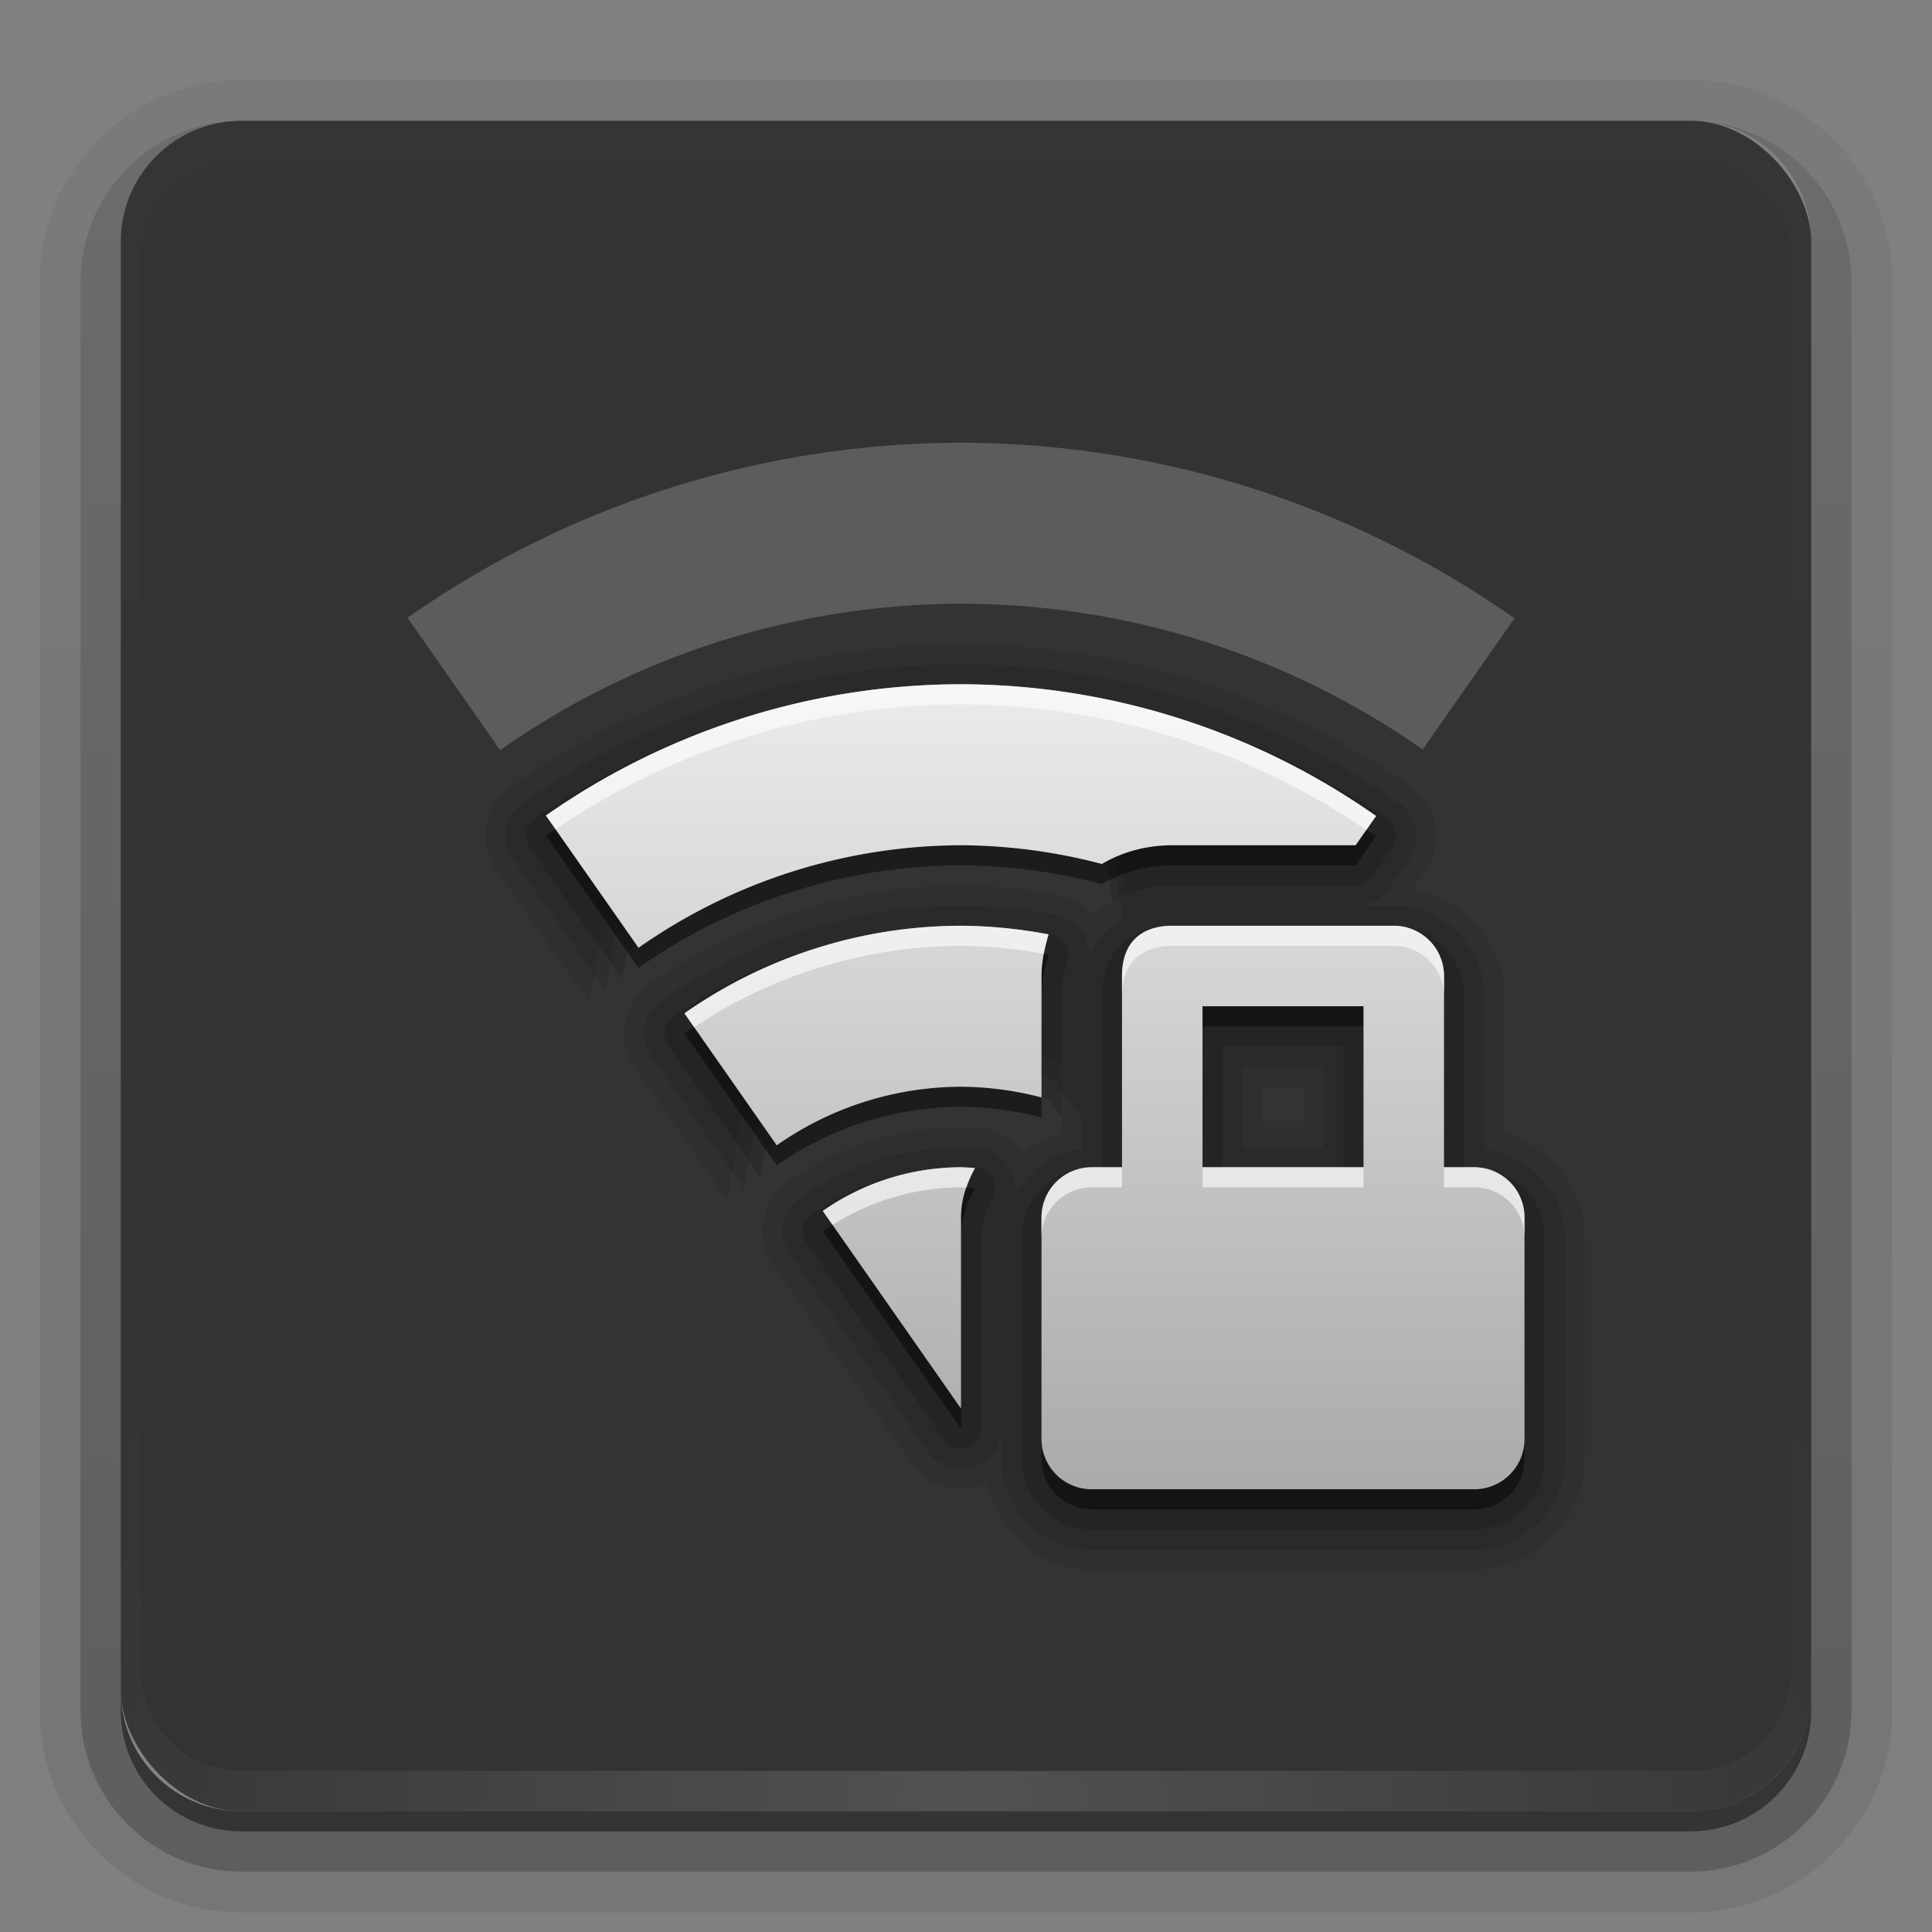 <?xml version="1.0" encoding="UTF-8"?>
<svg id="svg2408" width="96" height="96" version="1.0" xmlns="http://www.w3.org/2000/svg" xmlns:cc="http://creativecommons.org/ns#" xmlns:dc="http://purl.org/dc/elements/1.1/" xmlns:rdf="http://www.w3.org/1999/02/22-rdf-syntax-ns#" xmlns:xlink="http://www.w3.org/1999/xlink">
 <rect width="100%" height="100%" fill="#808080" stroke="none"/>
 <defs id="defs2410">
  <linearGradient id="ButtonShadow" x1="45.448" x2="45.448" y1="92.54" y2="7.016" gradientTransform="scale(1.006 .994)" gradientUnits="userSpaceOnUse">
   <stop id="stop3750" offset="0"/>
   <stop id="stop3752" stop-opacity=".588" offset="1"/>
  </linearGradient>
  <linearGradient id="linearGradient3737">
   <stop id="stop3739" stop-color="#fff" offset="0"/>
   <stop id="stop3741" stop-color="#fff" stop-opacity="0" offset="1"/>
  </linearGradient>
  <filter id="filter3174" color-interpolation-filters="sRGB">
   <feGaussianBlur id="feGaussianBlur3176" stdDeviation="1.71"/>
  </filter>
  <linearGradient id="linearGradient3188" x1="36.357" x2="36.357" y1="6" y2="63.893" gradientUnits="userSpaceOnUse" xlink:href="#linearGradient3737"/>
  <filter id="filter3794" x="-.192" y="-.192" width="1.384" height="1.384" color-interpolation-filters="sRGB">
   <feGaussianBlur id="feGaussianBlur3796" stdDeviation="5.28"/>
  </filter>
  <linearGradient id="linearGradient3613" x1="48" x2="48" y1="20.221" y2="138.66" gradientUnits="userSpaceOnUse" xlink:href="#linearGradient3737"/>
  <radialGradient id="radialGradient3619" cx="48" cy="90.172" r="42" gradientTransform="matrix(1.157 0 0 .996 -7.551 .197)" gradientUnits="userSpaceOnUse" xlink:href="#linearGradient3737"/>
  <clipPath id="clipPath3613">
   <rect id="rect3615" x="6" y="6" width="84" height="84" rx="6" ry="6" fill="#fff"/>
  </clipPath>
  <linearGradient id="ButtonShadow-0" x1="45.448" x2="45.448" y1="92.54" y2="7.016" gradientTransform="matrix(1.006 0 0 .994 100 0)" gradientUnits="userSpaceOnUse">
   <stop id="stop3750-8" offset="0"/>
   <stop id="stop3752-5" stop-opacity=".588" offset="1"/>
  </linearGradient>
  <linearGradient id="linearGradient3780" x1="32.251" x2="32.251" y1="6.132" y2="90.239" gradientTransform="matrix(1.024 0 0 -1.012 -1.143 98.071)" gradientUnits="userSpaceOnUse" xlink:href="#ButtonShadow-0"/>
  <linearGradient id="linearGradient3721" x1="32.251" x2="32.251" y1="6.132" y2="90.239" gradientTransform="matrix(1,0,0,-1,0,97)" gradientUnits="userSpaceOnUse" xlink:href="#ButtonShadow-0"/>
 </defs>
 <g id="layer2" display="none">
  <rect id="rect3745" x="5" y="7" width="86" height="85" rx="6" ry="6" fill="url(#ButtonShadow)" filter="url(#filter3174)" opacity=".9"/>
 </g>
 <g id="layer3">
  <path id="path3786" d="m12 3.969c-5.511 0-10.031 4.52-10.031 10.031v71c0 5.511 4.52 10.031 10.031 10.031h72c5.511 0 10.031-4.52 10.031-10.031v-71c0-5.511-4.52-10.031-10.031-10.031h-72zm0 2.031h72c3.324 0 6 2.676 6 6v72c0 3.324-2.676 6-6 6h-72c-3.324 0-6-2.676-6-6v-72c0-3.324 2.676-6 6-6z" fill="url(#linearGradient3780)" opacity=".08"/>
  <path id="path3778" d="m12 4.969c-4.972 0-9.031 4.06-9.031 9.031v71c0 4.972 4.06 9.031 9.031 9.031h72c4.972 0 9.031-4.06 9.031-9.031v-71c0-4.972-4.06-9.031-9.031-9.031h-72zm0 1.031h72c3.324 0 6 2.676 6 6v72c0 3.324-2.676 6-6 6h-72c-3.324 0-6-2.676-6-6v-72c0-3.324 2.676-6 6-6z" fill="url(#linearGradient3780)" opacity=".1"/>
  <path id="path3770" d="m11.188 6.031c-4.027 0.411-7.188 3.835-7.188 7.969v71c0 4.409 3.591 8 8 8h72c4.409 0 8-3.591 8-8v-71c0-4.197-3.259-7.646-7.375-7.969 3.033 0.306 5.375 2.853 5.375 5.969v72c0 3.324-2.676 6-6 6h-72c-3.324 0-6-2.676-6-6v-72c0-3.116 2.342-5.663 5.375-5.969-0.062 0.005-0.126-0.006-0.188 0z" fill="url(#linearGradient3780)" opacity=".2"/>
  <path id="rect3723" d="m6.438 9.75c-0.899 1.177-1.438 2.647-1.438 4.25v71c0 3.878 3.122 7 7 7h72c3.878 0 7-3.122 7-7v-71c0-1.603-0.538-3.073-1.438-4.25 0.279 0.694 0.438 1.454 0.438 2.25v72c0 3.324-2.676 6-6 6h-72c-3.324 0-6-2.676-6-6v-72c0-0.796 0.158-1.556 0.438-2.25z" fill="url(#linearGradient3780)" opacity=".3"/>
  <path id="rect3716" d="m6 84v1c0 3.324 2.676 6 6 6h72c3.324 0 6-2.676 6-6v-1c0 3.324-2.676 6-6 6h-72c-3.324 0-6-2.676-6-6z" fill="url(#linearGradient3721)" opacity=".45"/>
 </g>
 <g id="layer1">
  <rect id="rect2419" x="6" y="6" width="84" height="84" rx="6" ry="6" opacity=".6"/>
  <path id="rect3728" d="m12 6c-3.324 0-6 2.676-6 6v2 68 2c0 0.335 0.041 0.651 0.094 0.969 0.049 0.296 0.097 0.597 0.188 0.875 0.01 0.03 0.021 0.064 0.031 0.094 0.099 0.288 0.235 0.547 0.375 0.812 0.145 0.274 0.316 0.536 0.5 0.781s0.374 0.473 0.594 0.688c0.44 0.428 0.943 0.815 1.5 1.094 0.279 0.14 0.573 0.247 0.875 0.344-0.256-0.1-0.487-0.236-0.719-0.375-0.007-0.004-0.024 0.004-0.031 0-0.032-0.019-0.062-0.043-0.094-0.062-0.12-0.077-0.231-0.164-0.344-0.25-0.106-0.081-0.213-0.161-0.312-0.25-0.178-0.161-0.347-0.345-0.5-0.531-0.108-0.13-0.218-0.265-0.312-0.406-0.025-0.038-0.038-0.086-0.062-0.125-0.065-0.103-0.13-0.205-0.188-0.312-0.101-0.195-0.206-0.416-0.281-0.625-0.008-0.022-0.024-0.041-0.031-0.062-0.032-0.092-0.036-0.187-0.062-0.281-0.03-0.107-0.07-0.203-0.094-0.312-0.073-0.342-0.125-0.698-0.125-1.062v-2-68-2c0-2.782 2.218-5 5-5h2 68 2c2.782 0 5 2.218 5 5v2 68 2c0 0.364-0.052 0.721-0.125 1.062-0.044 0.207-0.088 0.398-0.156 0.594-0.008 0.022-0.023 0.041-0.031 0.062-0.063 0.174-0.138 0.367-0.219 0.531-0.042 0.083-0.079 0.17-0.125 0.25-0.055 0.097-0.127 0.188-0.188 0.281-0.094 0.141-0.205 0.276-0.312 0.406-0.143 0.174-0.303 0.347-0.469 0.5-0.011 0.01-0.02 0.021-0.031 0.031-0.138 0.126-0.285 0.234-0.438 0.344-0.103 0.073-0.204 0.153-0.312 0.219-0.007 0.004-0.024-0.004-0.031 0-0.232 0.139-0.463 0.275-0.719 0.375 0.302-0.097 0.596-0.204 0.875-0.344 0.557-0.279 1.06-0.666 1.5-1.094 0.22-0.214 0.409-0.442 0.594-0.688s0.355-0.508 0.5-0.781c0.14-0.265 0.276-0.525 0.375-0.812 0.01-0.031 0.021-0.063 0.031-0.094 0.09-0.278 0.139-0.579 0.188-0.875 0.052-0.318 0.094-0.634 0.094-0.969v-2-68-2c0-3.324-2.676-6-6-6h-72z" fill="url(#linearGradient3188)" opacity=".01"/>
  <path id="path3615" d="m12 90c-3.324 0-6-2.676-6-6v-2-68-2c0-0.335 0.041-0.651 0.094-0.969 0.049-0.296 0.097-0.597 0.188-0.875 0.01-0.03 0.021-0.064 0.031-0.094 0.099-0.288 0.235-0.547 0.375-0.812 0.145-0.274 0.316-0.536 0.5-0.781s0.374-0.473 0.594-0.688c0.44-0.428 0.943-0.815 1.5-1.094 0.279-0.14 0.573-0.247 0.875-0.344-0.256 0.1-0.487 0.236-0.719 0.375-0.007 0.004-0.024-0.004-0.031 0-0.032 0.019-0.062 0.043-0.094 0.062-0.12 0.077-0.231 0.164-0.344 0.25-0.106 0.081-0.213 0.161-0.312 0.25-0.178 0.161-0.347 0.345-0.5 0.531-0.108 0.13-0.218 0.265-0.312 0.406-0.025 0.038-0.038 0.086-0.062 0.125-0.065 0.103-0.13 0.205-0.188 0.312-0.101 0.195-0.206 0.416-0.281 0.625-0.008 0.022-0.024 0.041-0.031 0.062-0.032 0.092-0.036 0.187-0.062 0.281-0.03 0.107-0.07 0.203-0.094 0.312-0.073 0.342-0.125 0.698-0.125 1.062v2 68 2c0 2.782 2.218 5 5 5h2 68 2c2.782 0 5-2.218 5-5v-2-68-2c0-0.364-0.052-0.721-0.125-1.062-0.044-0.207-0.088-0.398-0.156-0.594-0.008-0.022-0.023-0.041-0.031-0.062-0.063-0.174-0.138-0.367-0.219-0.531-0.042-0.083-0.079-0.17-0.125-0.25-0.055-0.097-0.127-0.188-0.188-0.281-0.094-0.141-0.205-0.276-0.312-0.406-0.143-0.174-0.303-0.347-0.469-0.5-0.011-0.01-0.02-0.021-0.031-0.031-0.138-0.126-0.285-0.234-0.438-0.344-0.103-0.073-0.204-0.153-0.312-0.219-0.007-0.004-0.024 0.004-0.031 0-0.232-0.139-0.463-0.275-0.719-0.375 0.302 0.097 0.596 0.204 0.875 0.344 0.557 0.279 1.06 0.666 1.5 1.094 0.22 0.214 0.409 0.442 0.594 0.688s0.355 0.508 0.5 0.781c0.14 0.265 0.276 0.525 0.375 0.812 0.01 0.031 0.021 0.063 0.031 0.094 0.09 0.278 0.139 0.579 0.188 0.875 0.052 0.318 0.094 0.634 0.094 0.969v2 68 2c0 3.324-2.676 6-6 6h-72z" fill="url(#radialGradient3619)" opacity=".15"/>
 </g>
 <g id="layer5" display="none">
  <rect id="rect3171" x="15" y="15" width="66" height="66" rx="12" ry="12" clip-path="url(#clipPath3613)" fill="url(#linearGradient3613)" filter="url(#filter3794)" opacity=".1" stroke="#fff" stroke-linecap="round" stroke-width=".5"/>
 </g>
 <defs id="defs54">
  <linearGradient id="gr0" x1="48" x2="48" y1="34" y2="74" gradientUnits="userSpaceOnUse">
   <stop id="stop49" stop-color="#ebebeb" offset="0"/>
   <stop id="stop51" stop-color="#aaa" offset="1"/>
  </linearGradient>
 </defs>
 <path id="path2" transform="translate(0,1)" d="m47.76 33c-7.53 0.007-15.042 2.382-21.207 6.705a1 1 0 0 0-0.244 1.393l4.602 6.57 0.242-1.393c-1.305 0.918 1.78-1.207 0.457-0.314-1.323 0.893 1.8-1.172 0.461-0.305-1.339 0.867 1.822-1.136 0.467-0.295-1.356 0.841 1.844-1.103 0.473-0.287-1.371 0.815 1.865-1.069 0.479-0.279-1.387 0.789 1.884-1.03 0.482-0.268-1.401 0.763 1.904-0.995 0.488-0.26-1.416 0.736 1.922-0.959 0.492-0.25-1.43 0.709 1.941-0.923 0.498-0.242-1.443 0.681 1.958-0.884 0.502-0.23s1.976-0.848 0.508-0.223c-1.468 0.626 1.989-0.809 0.51-0.211s2.006-0.772 0.516-0.203 2.019-0.732 0.518-0.191 2.035-0.696 0.523-0.184c-1.511 0.512 2.046-0.655 0.525-0.172s2.057-0.616 0.527-0.162 2.069-0.577 0.531-0.152 2.081-0.538 0.535-0.143 2.09-0.497 0.537-0.131c-1.553 0.366 2.099-0.459 0.539-0.123s2.107-0.418 0.541-0.111c-1.566 0.306 2.116-0.376 0.545-0.1-1.571 0.276 2.121-0.338 0.545-0.092-1.576 0.246 2.128-0.296 0.547-0.08-1.581 0.216 2.134-0.256 0.549-0.07-1.585 0.186 2.139-0.215 0.551-0.059-1.588 0.156 2.141-0.174 0.551-0.049-1.591 0.126 2.143-0.134 0.551-0.039-1.593 0.095 2.147-0.092 0.553-0.027-1.594 0.065 2.148-0.052 0.553-0.018s2.148-0.01 0.553-0.006h0.008c-3.392-0.02 3.85 0.079 0.459 0.006-3.391-0.074 3.847 0.141 0.457 0.014-3.39-0.127 3.844 0.202 0.457 0.021-3.387-0.181 3.841 0.261 0.457 0.027-3.384-0.234 3.837 0.323 0.457 0.035-3.38-0.287 3.83 0.384 0.455 0.043-3.375-0.341 3.824 0.443 0.455 0.049-3.369-0.394 3.818 0.504 0.455 0.057-3.363-0.447 3.808 0.565 0.453 0.064-3.355-0.5 3.798 0.623 0.451 0.07-3.347-0.553 3.789 0.684 0.451 0.078-3.338-0.606 3.777 0.744 0.449 0.086-3.328-0.658 3.766 0.803 0.449 0.092-3.317-0.711 3.752 0.863 0.447 0.1-3.305-0.763 3.738 0.923 0.445 0.107-3.293-0.815 3.723 0.98 0.443 0.113l0.254 1.826c0.986-0.585 2.068-0.789 2.99-0.789h9.107a1 1 0 0 0 0.82-0.428l1.016-1.453a1 1 0 0 0-0.244-1.391c-6.158-4.328-13.663-6.711-21.189-6.729a1 1 0 0 0-2e-3 0zm-2e-3 12c-5.086 0.007-10.158 1.612-14.322 4.533a1 1 0 0 0-0.244 1.391l4.584 6.557 0.246-1.391c-1.451 1.019 2.026-1.326 0.537-0.363-1.488 0.963 2.075-1.247 0.551-0.342s2.122-1.167 0.564-0.32c-1.557 0.847 2.163-1.086 0.574-0.299s2.205-1.001 0.588-0.275c-1.617 0.726 2.24-0.919 0.596-0.256s2.273-0.831 0.605-0.23c-1.668 0.6 2.305-0.743 0.615-0.207-1.69 0.536 2.33-0.657 0.621-0.186-1.709 0.471 2.355-0.566 0.629-0.16-1.726 0.406 2.373-0.476 0.633-0.137-1.74 0.34 2.39-0.384 0.639-0.111-1.752 0.273 2.403-0.294 0.643-0.088-1.761 0.206 2.414-0.201 0.646-0.062-1.767 0.139 2.418-0.11 0.646-0.039-1.771 0.071 2.421-0.017 0.648-0.014h0.008c-3.769-0.024 4.304 0.154 0.537 0.012-3.767-0.143 4.295 0.291 0.535 0.029-3.76-0.261 4.285 0.425 0.535 0.045-3.75-0.38 4.268 0.56 0.531 0.062-3.736-0.498 4.25 0.696 0.531 0.08-3.719-0.616 4.225 0.828 0.527 0.096-3.697-0.733 4.196 0.96 0.523 0.111-3.672-0.849 4.165 1.093 0.521 0.129l0.744 0.967v-6.031c0-0.536 0.117-1.151 0.309-1.777a1 1 0 0 0-0.768-1.275c-1.49-0.286-3.008-0.436-4.525-0.447a1 1 0 0 0-0.01 0zm10.494 0c-0.857 0-1.742 0.214-2.43 0.82-0.688 0.606-1.07 1.568-1.07 2.68v8.5h-0.5c-1.922 0-3.5 1.578-3.5 3.5v11c0 1.922 1.578 3.5 3.5 3.5h19c1.922 0 3.5-1.578 3.5-3.5v-11c0-1.922-1.578-3.5-3.5-3.5h-0.5v-8.5c0-1.922-1.579-3.5-3.5-3.5zm2.5 6h6v6h-6zm-12.992 6c-2.644 0.002-5.283 0.836-7.449 2.353a1 1 0 0 0-0.246 1.391l6.867 9.82a1 1 0 0 0 1.82-0.572v-9.492c0-0.718 0.219-1.337 0.572-1.978a1 1 0 0 0-0.791-1.478c-0.248-0.022-0.496-0.036-0.744-0.043a1 1 0 0 0-0.029 0z" opacity=".15" stroke-width="4"/>
 <path id="path58" transform="translate(0,1)" d="m47.758 32c-7.734 0.007-15.447 2.447-21.779 6.887a2 2 0 0 0-0.49 2.783l4.602 6.57 0.488-2.783c-2.514 1.767 3.529-2.309 0.949-0.639s3.612-2.174 0.971-0.604c-2.641 1.571 3.693-2.035 0.994-0.566-2.699 1.469 3.769-1.892 1.016-0.527-2.753 1.365 3.838-1.747 1.035-0.488-2.803 1.259 3.902-1.6 1.053-0.449-2.849 1.151 3.959-1.45 1.068-0.408-2.891 1.042 4.011-1.298 1.082-0.367-2.929 0.93 4.06-1.144 1.098-0.326s4.098-0.988 1.107-0.283c-2.991 0.705 4.135-0.83 1.119-0.24-3.016 0.59 4.163-0.674 1.127-0.199-3.036 0.475 4.185-0.513 1.133-0.154s4.202-0.353 1.139-0.111 4.213-0.193 1.143-0.068c-3.07 0.125 4.217-0.033 1.145-0.025h0.016c-6.533-0.038 7.476 0.266 0.947 0.021-6.529-0.245 7.463 0.499 0.945 0.049-6.518-0.451 7.444 0.736 0.943 0.08-6.5-0.656 7.418 0.972 0.941 0.111s7.383 1.204 0.938 0.139c-6.446-1.065 7.341 1.438 0.932 0.17-6.409-1.268 7.292 1.667 0.926 0.197s7.236 1.898 0.92 0.229l0.51 3.654c0.085-0.05 0.177-0.025 0.264-0.068-0.297 0.15-0.609 0.252-0.877 0.488-0.924 0.815-1.408 2.113-1.408 3.43 0-0.398 0.091-0.922 0.264-1.484a2 2 0 0 0-1.535-2.551c-1.55-0.298-3.127-0.453-4.705-0.465a2 2 0 0 0-0.018 0c-5.29 7e-3 -10.566 1.677-14.896 4.715a2 2 0 0 0-0.49 2.783l4.586 6.557 0.488-2.783c-1.354 0.951 1.96-1.284 0.57-0.385s2.004-1.206 0.582-0.361c-1.422 0.845 2.051-1.13 0.598-0.34-1.454 0.79 2.092-1.051 0.609-0.316-1.483 0.734 2.131-0.97 0.621-0.293s2.165-0.887 0.631-0.268c-1.534 0.619 2.199-0.806 0.643-0.246s2.228-0.719 0.65-0.219c-1.577 0.5 2.253-0.635 0.658-0.195-1.595 0.44 2.275-0.549 0.664-0.17-1.611 0.379 2.296-0.462 0.672-0.145s2.311-0.374 0.676-0.119c-1.635 0.255 2.325-0.286 0.682-0.094-1.643 0.192 2.333-0.196 0.684-0.066-1.649 0.13 2.339-0.108 0.686-0.041-1.653 0.067 2.34-0.017 0.686-0.014h0.018c-3.518-0.022 4.082 0.145 0.566 0.012-3.515-0.133 4.078 0.275 0.568 0.031s4.064 0.403 0.564 0.049c-3.5-0.354 4.052 0.531 0.564 0.066-3.487-0.465 4.031 0.658 0.561 0.084-3.471-0.574 4.011 0.785 0.561 0.102s3.982 0.911 0.555 0.119c-3.428-0.792 3.952 1.035 0.551 0.135l1.488 1.934v1.572c-1.423 0.17-2.619 0.991-3.32 2.182a2 2 0 0 0-1.81-2.238c-0.267-0.023-0.535-0.039-0.803-0.047a2 2 0 0 0-0.061 0c-2.848 0.003-5.689 0.899-8.021 2.533a2 2 0 0 0-0.49 2.785l6.867 9.82a2 2 0 0 0 3.639-1.086v1.447c0 2.459 2.041 4.5 4.5 4.5h19c2.459 0 4.5-2.041 4.5-4.5v-11c0-2.282-1.781-4.132-4-4.396v-7.604c0-2.459-2.042-4.5-4.5-4.5h-1.893a2 2 0 0 0 1.641-0.854l1.016-1.453a2 2 0 0 0-0.49-2.783c-6.324-4.445-14.03-6.892-21.76-6.91a2 2 0 0 0-0.008 0zm13.994 20h4v4h-4z" opacity=".1" stroke-width="4"/>
 <path id="path61" transform="translate(0,1)" d="m47.758 31c-7.937 0.008-15.855 2.51-22.354 7.066a3 3 0 0 0-0.734 4.178l4.602 6.57 0.732-4.176c-2.417 1.699 3.459-2.266 0.979-0.66s3.546-2.133 1.006-0.623 3.623-1.998 1.027-0.586 3.696-1.857 1.049-0.545 3.764-1.714 1.068-0.504c-2.695 1.21 3.828-1.571 1.088-0.465-2.74 1.107 3.883-1.423 1.103-0.422-2.78 1.001 3.935-1.274 1.119-0.379-2.816 0.895 3.983-1.123 1.135-0.336s4.021-0.97 1.145-0.293 4.056-0.817 1.156-0.25 4.083-0.661 1.164-0.205 4.106-0.505 1.172-0.16c-2.934 0.345 4.121-0.348 1.176-0.115s4.132-0.19 1.18-0.07c-2.952 0.12 4.136-0.033 1.182-0.025h0.025c-6.282-0.037 7.256 0.257 0.979 0.021-6.277-0.235 7.245 0.486 0.979 0.053-6.267-0.433 7.225 0.713 0.975 0.082-6.25-0.631 7.2 0.941 0.973 0.113-6.227-0.828 7.165 1.169 0.967 0.145-6.198-1.024 7.125 1.395 0.963 0.176-6.162-1.219 7.078 1.618 0.957 0.205-6.121-1.413 7.024 1.84 0.951 0.234l0.48 3.449c-0.516 0.204-1.033 0.429-1.5 0.84-0.05 0.044-0.065 0.119-0.113 0.166a3 3 0 0 0-1.717-1.002c-1.61-0.309-3.248-0.47-4.887-0.482a3 3 0 0 0-0.027 0c-5.493 0.007-10.972 1.742-15.469 4.896a3 3 0 0 0-0.736 4.174l4.586 6.557 0.734-4.174c-2.514 1.766 3.858-2.357 1.217-0.787-2.642 1.57 4.027-2.055 1.273-0.691-2.754 1.364 4.172-1.744 1.322-0.594-2.849 1.15 4.292-1.42 1.363-0.49s4.388-1.09 1.397-0.387c-2.991 0.703 4.46-0.751 1.424-0.277-3.036 0.473 4.503-0.409 1.44-0.168-3.063 0.241 4.52-0.065 1.447-0.059h0.025c-3.267-0.021 3.864 0.137 0.6 0.014-3.264-0.124 3.857 0.258 0.598 0.031-3.259-0.227 3.848 0.38 0.598 0.051-3.25-0.329 3.834 0.502 0.596 0.07-3.238-0.432 3.815 0.621 0.592 0.088-3.223-0.533 3.794 0.742 0.59 0.107-3.204-0.635 3.769 0.863 0.586 0.127s3.74 0.978 0.582 0.143l0.232 0.303v3.375c-0.695 0.207-1.318 0.531-1.873 0.979a3 3 0 0 0-2.172-1.236c-0.286-0.025-0.573-0.04-0.859-0.049a3 3 0 0 0-0.09-2e-3c-3.051 0.003-6.095 0.964-8.594 2.715a3 3 0 0 0-0.738 4.176l6.867 9.82a3 3 0 0 0 3.709 1.006c0.579 2.411 2.683 4.283 5.25 4.283h19c2.997 0 5.5-2.503 5.5-5.5v-11c0-2.467-1.728-4.515-4-5.191v-6.809c0-2.667-2.018-4.838-4.566-5.307l0.648-0.928a3 3 0 0 0-0.732-4.174c-6.491-4.562-14.4-7.073-22.334-7.092a3 3 0 0 0-0.01 0zm14.994 22h2v2h-2z" opacity=".08" stroke-width="4"/>
 <path id="path64" d="m27.605 41.205a36 36 0 0 0-0.479 0.318l4.602 6.57a28 28 0 0 1 16.031-5.094 28 28 0 0 1 6.992 0.93c1.172-0.696 2.432-0.93 3.5-0.93h9.107l1.018-1.453a36 36 0 0 0-0.486-0.307l-0.531 0.76h-9.107c-1.068 0-2.328 0.234-3.5 0.93a28 28 0 0 0-6.992-0.93 28 28 0 0 0-16.031 5.094l-4.123-5.889zm24.26 6.191c-0.07 0.372-0.113 0.742-0.113 1.103v1c0-0.675 0.14-1.379 0.352-2.07a24 24 0 0 0-0.238-0.033zm7.887 2.603v1h8v-1h-8zm-25.26 1.041a24 24 0 0 0-0.482 0.311l4.586 6.557a16 16 0 0 1 9.164-2.908 16 16 0 0 1 3.992 0.531v-1a16 16 0 0 0-3.992-0.531 16 16 0 0 0-9.164 2.908l-4.104-5.867zm13.523 7.973c-0.16 0.462-0.264 0.951-0.264 1.486v1c0-0.928 0.293-1.729 0.695-2.461a12 12 0 0 0-0.432-0.025zm-6.644 1.852a12 12 0 0 0-0.486 0.307l6.867 9.82v-1l-6.381-9.127zm10.381 10.635v1c0 1.384 1.116 2.5 2.5 2.5h19c1.384 0 2.5-1.116 2.5-2.5v-1c0 1.384-1.116 2.5-2.5 2.5h-19c-1.384 0-2.5-1.116-2.5-2.5z" opacity=".45" stroke-width="4"/>
 <path id="base" d="m47.76 34a36 36 0 0 0-20.633 6.524l4.601 6.57a28 28 0 0 1 16.032-5.094 28 28 0 0 1 6.992 0.93c1.172-0.696 2.432-0.93 3.5-0.93h9.108l1.016-1.453a36 36 0 0 0-20.616-6.547zm0 12a24 24 0 0 0-13.75 4.352l4.586 6.556a16 16 0 0 1 9.164-2.908 16 16 0 0 1 3.992 0.532v-6.032c0-0.675 0.14-1.38 0.352-2.07a24 24 0 0 0-4.344-0.43zm10.492 0c-1.384 0-2.5 0.686-2.5 2.5v9.5h-1.5c-1.384 0-2.5 1.116-2.5 2.5v11c0 1.384 1.116 2.5 2.5 2.5h19c1.384 0 2.5-1.116 2.5-2.5v-11c0-1.384-1.116-2.5-2.5-2.5h-1.5v-9.5c0-1.385-1.116-2.5-2.5-2.5zm1.5 4h8v8h-8zm-11.992 8a12 12 0 0 0-6.875 2.172l6.867 9.82v-9.492c0-0.928 0.293-1.728 0.695-2.46a12 12 0 0 0-0.687-0.04z" fill="url(#gr0)" stroke-width="4"/>
 <path id="path70" d="m47.76 34a36 36 0 0 0-20.633 6.523l0.479 0.682a36 36 0 0 1 20.154-6.205 36 36 0 0 1 20.131 6.24l0.486-0.693a36 36 0 0 0-20.617-6.547zm0 12a24 24 0 0 0-13.75 4.352l0.482 0.689a24 24 0 0 1 13.268-4.041 24 24 0 0 1 4.106 0.396c0.061-0.322 0.14-0.646 0.238-0.967a24 24 0 0 0-4.344-0.43zm10.492 0c-1.384 0-2.5 0.686-2.5 2.5v1c0-1.814 1.116-2.5 2.5-2.5h11c1.384 0 2.5 1.115 2.5 2.5v-1c0-1.385-1.116-2.5-2.5-2.5h-11zm-10.492 12a12 12 0 0 0-6.875 2.172l0.486 0.693a12 12 0 0 1 6.389-1.865 12 12 0 0 1 0.256 0.014c0.117-0.338 0.261-0.665 0.432-0.975a12 12 0 0 0-0.688-0.039zm6.492 0c-1.384 0-2.5 1.116-2.5 2.5v1c0-1.384 1.116-2.5 2.5-2.5h1.5v-1h-1.5zm5.5 0v1h8v-1h-8zm12 0v1h1.5c1.384 0 2.5 1.116 2.5 2.5v-1c0-1.384-1.116-2.5-2.5-2.5h-1.5z" fill="#fff" opacity=".6" stroke-width="4"/>
 <path id="path75" d="m47.764 22a48 48 0 0 0-27.516 8.695l4.602 6.578a40 40 0 0 1 22.914-7.274 40 40 0 0 1 22.928 7.242l4.564-6.516a48 48 0 0 0-27.492-8.726z" fill="#fff" opacity=".2" stroke-width="4"/>
</svg>
